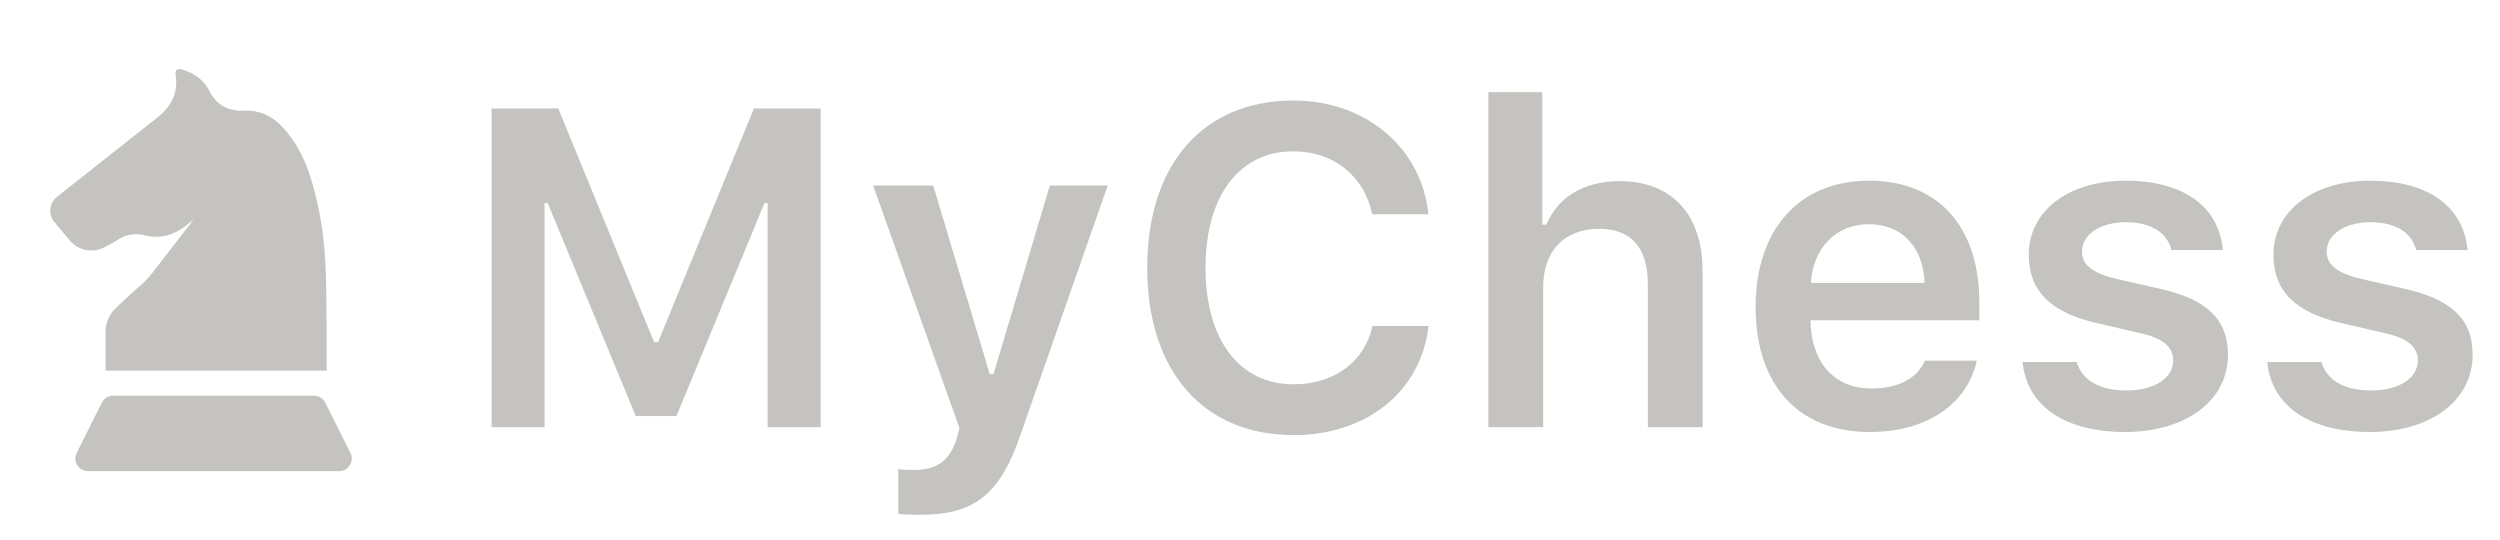 <svg width="199" height="43" viewBox="0 0 199 43" fill="none" xmlns="http://www.w3.org/2000/svg">
<g clip-path="url(#clip0)">
<path d="M4.549 15.656C7.215 13.562 9.841 11.47 12.497 9.376C13.649 8.49 14.209 7.364 13.975 5.908C13.935 5.546 14.137 5.424 14.535 5.546C15.451 5.826 16.207 6.352 16.645 7.198C17.245 8.406 18.195 8.85 19.395 8.81C21.189 8.728 22.301 9.698 23.257 11.07C24.297 12.526 24.807 14.218 25.205 15.912C25.643 17.728 25.847 19.546 25.919 21.394C26.001 22.808 25.959 24.18 26.001 25.586C26.001 25.668 26.001 25.71 26.001 25.75V29.5H8.399V26.672C8.399 26.672 8.257 25.482 9.137 24.61C10.017 23.738 10.951 22.922 10.951 22.922C11.401 22.554 11.811 22.134 12.165 21.676L15.411 17.476C15.209 17.64 15.013 17.796 14.811 17.96C13.813 18.724 12.741 19.046 11.509 18.724C10.795 18.56 10.073 18.642 9.439 19.044C9.085 19.28 8.693 19.484 8.299 19.688C7.373 20.168 6.233 19.948 5.567 19.148C5.157 18.656 4.747 18.164 4.337 17.68C3.815 17.062 3.911 16.156 4.549 15.656Z" fill="#C5C3C0"/>
<path d="M6.105 36.054L8.105 32.052C8.275 31.714 8.621 31.5 8.999 31.5H24.999C25.377 31.5 25.723 31.714 25.893 32.052L27.893 36.052C28.049 36.362 28.031 36.73 27.849 37.024C27.667 37.318 27.345 37.5 26.999 37.5H6.999C6.653 37.5 6.331 37.32 6.147 37.026C5.965 36.732 5.949 36.364 6.105 36.054Z" fill="#C5C3C0"/>
</g>
<path d="M65.32 34V8.635H60.012L52.383 27.232H52.066L44.438 8.635H39.129V34H43.348V16.158H43.594L50.607 33.121H53.842L60.855 16.158H61.102V34H65.32ZM73.231 40.978C77.537 40.978 79.594 39.397 81.228 34.615L88.172 14.77H83.566L79.084 29.781H78.785L74.285 14.77H69.504L76.377 34.088L76.148 34.932C75.586 36.707 74.549 37.41 72.703 37.41C72.404 37.41 71.754 37.393 71.508 37.34V40.908C71.789 40.961 72.967 40.978 73.231 40.978ZM102.973 34.633C108.826 34.633 113.115 31.135 113.713 25.949H109.248C108.633 28.797 106.189 30.59 102.973 30.59C98.648 30.59 95.959 27.039 95.959 21.309C95.959 15.596 98.648 12.045 102.955 12.045C106.154 12.045 108.598 14.014 109.23 17.055H113.695C113.168 11.764 108.721 8.002 102.955 8.002C95.766 8.002 91.318 13.082 91.318 21.326C91.318 29.535 95.783 34.633 102.973 34.633ZM118.477 34H122.836V22.838C122.836 20.078 124.436 18.215 127.301 18.215C129.832 18.215 131.168 19.709 131.168 22.627V34H135.527V21.59C135.527 17.02 133.031 14.418 128.918 14.418C126.053 14.418 123.996 15.719 123.082 17.881H122.766V7.334H118.477V34ZM148.764 17.846C151.383 17.846 153.105 19.674 153.193 22.521H144.141C144.334 19.709 146.162 17.846 148.764 17.846ZM153.229 28.709C152.596 30.133 151.102 30.924 148.939 30.924C146.074 30.924 144.229 28.92 144.123 25.721V25.492H157.553V24.086C157.553 18.021 154.266 14.383 148.781 14.383C143.209 14.383 139.746 18.268 139.746 24.455C139.746 30.643 143.156 34.387 148.816 34.387C153.352 34.387 156.568 32.207 157.359 28.709H153.229ZM161.49 20.271C161.49 23.172 163.23 24.877 166.922 25.721L170.332 26.512C172.16 26.916 172.986 27.602 172.986 28.691C172.986 30.115 171.457 31.082 169.26 31.082C167.08 31.082 165.727 30.238 165.305 28.814H160.998C161.332 32.312 164.355 34.387 169.154 34.387C173.953 34.387 177.346 31.926 177.346 28.234C177.346 25.404 175.641 23.822 171.967 22.996L168.574 22.223C166.641 21.783 165.727 21.115 165.727 20.025C165.727 18.637 167.221 17.688 169.207 17.688C171.246 17.688 172.529 18.549 172.846 19.902H176.941C176.625 16.404 173.76 14.383 169.189 14.383C164.654 14.383 161.49 16.791 161.49 20.271ZM180.967 20.271C180.967 23.172 182.707 24.877 186.398 25.721L189.809 26.512C191.637 26.916 192.463 27.602 192.463 28.691C192.463 30.115 190.934 31.082 188.736 31.082C186.557 31.082 185.203 30.238 184.781 28.814H180.475C180.809 32.312 183.832 34.387 188.631 34.387C193.43 34.387 196.822 31.926 196.822 28.234C196.822 25.404 195.117 23.822 191.443 22.996L188.051 22.223C186.117 21.783 185.203 21.115 185.203 20.025C185.203 18.637 186.697 17.688 188.684 17.688C190.723 17.688 192.006 18.549 192.322 19.902H196.418C196.102 16.404 193.236 14.383 188.666 14.383C184.131 14.383 180.967 16.791 180.967 20.271Z" fill="#C5C3C0"/>
<defs>
<clipPath id="clip0">
<rect width="32" height="32" fill="white" transform="matrix(-1 0 0 1 32 5.5)"/>
</clipPath>
</defs>
</svg>
